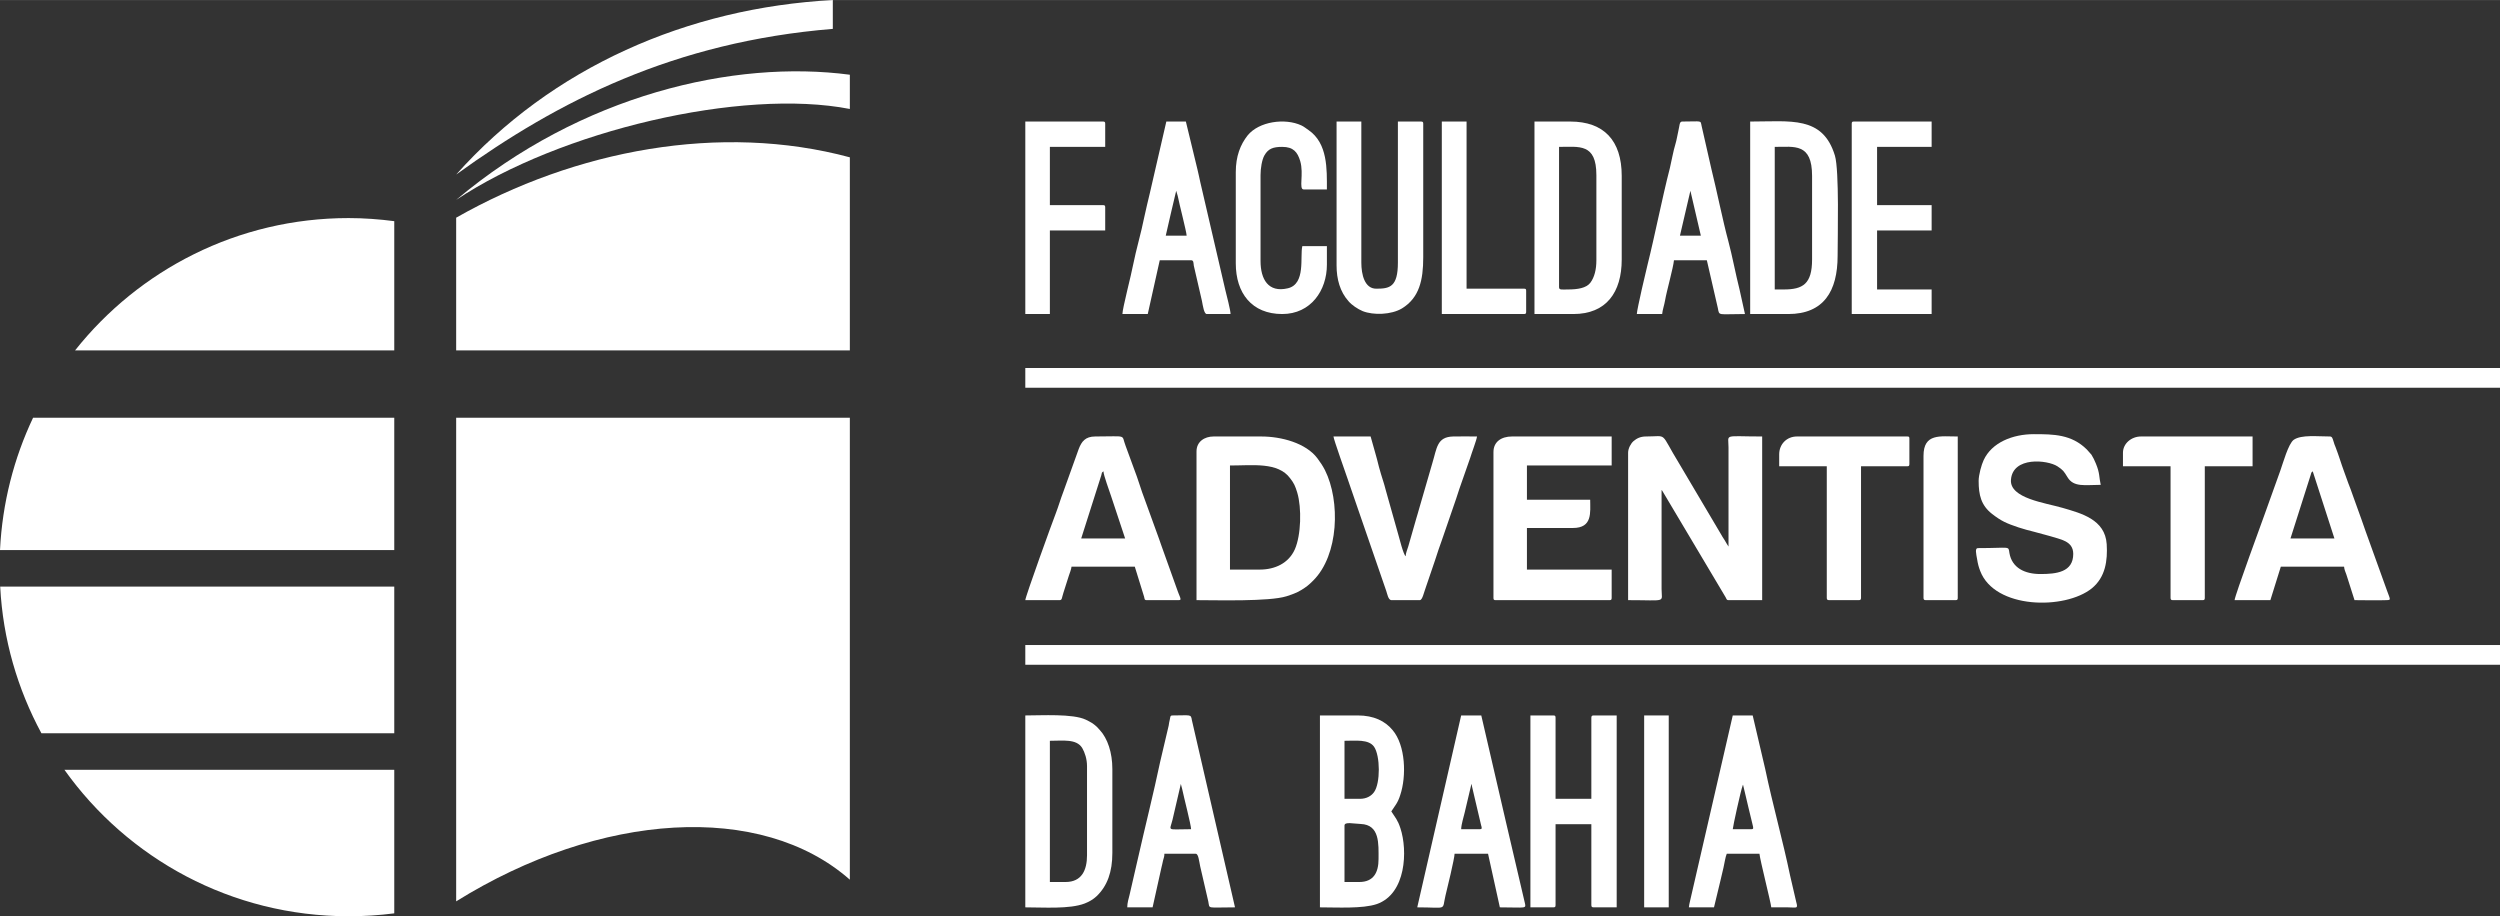 <?xml version="1.0" encoding="UTF-8"?>
<!DOCTYPE svg PUBLIC "-//W3C//DTD SVG 1.1//EN" "http://www.w3.org/Graphics/SVG/1.1/DTD/svg11.dtd">
<!-- Creator: CorelDRAW X7 -->
<svg xmlns="http://www.w3.org/2000/svg" xml:space="preserve" width="129.226mm" height="47.364mm" version="1.1" style="shape-rendering:geometricPrecision; text-rendering:geometricPrecision; image-rendering:optimizeQuality; fill-rule:evenodd; clip-rule:evenodd"
viewBox="0 0 12923 4736"
 xmlns:xlink="http://www.w3.org/1999/xlink">
 <rect x="0" y="0" width="12923" height="4736" fill="#333333" stroke="none"/>
 <defs>
  <style type="text/css">
   <![CDATA[
    .fil0 {fill:white}
   ]]>
  </style>
 </defs>
 <g id="Camada_x0020_1">
  <g id="_2719808759648">
   <g>
    <path class="fil0" d="M2358 1125c616,-350 1366,-492 2035,-312l0 998 -2035 0 0 -686zm2035 1034l0 2388c-457,-403 -1289,-352 -2035,112l0 -2500 2035 0zm-2591 -1032c80,0 159,6 236,16l0 668 -1650 0c330,-416 841,-684 1414,-684zm236 1032l0 684 -2038 0c12,-244 72,-475 171,-684l1867 0zm0 873l0 758 -1824 0c-123,-228 -199,-485 -213,-758l2037 0zm0 947l0 742c-77,10 -156,15 -236,15 -606,0 -1142,-298 -1469,-757l1705 0z"/>
    <path class="fil0" d="M2358 902c494,-554 1196,-862 1947,-902l0 149c-818,67 -1418,371 -1947,753z"/>
    <path class="fil0" d="M2358 1033c647,-544 1437,-726 2035,-647 0,81 0,97 0,177 -559,-109 -1498,112 -2035,470z"/>
   </g>
   <g>
    <path class="fil0" d="M8105 1496c-32,0 -46,4 -46,-12l0 -725c104,0 193,-20 193,146l0 440c0,48 -10,88 -31,116 -21,28 -66,35 -116,35zm-173 127l201 0c170,0 250,-112 250,-282l0 -432c0,-184 -93,-281 -266,-281l-185 0 0 995z"/>
    <path class="fil0" d="M9221 1496l-47 0 0 -737c102,0 193,-21 193,150l0 432c0,127 -48,155 -146,155zm-174 127l197 0c183,0 255,-118 255,-301 0,-97 9,-442 -14,-518 -63,-207 -229,-176 -438,-176l0 995z"/>
    <path class="fil0" d="M6909 1372c0,71 18,136 62,185 17,20 47,40 73,51 56,22 148,19 203,-14 90,-55 110,-147 110,-264l0 -691c0,-9 -3,-11 -12,-11l-119 0 0 729c0,127 -43,135 -112,135 -60,0 -77,-73 -77,-135l0 -729 -128 0 0 744z"/>
    <path class="fil0" d="M8738 986l54 232 -108 0c18,-77 36,-154 54,-232zm-277 637l131 0c2,-22 11,-46 15,-70 8,-48 43,-171 46,-208l170 0 57 248c8,41 -2,30 140,30l-28 -127c-19,-74 -38,-176 -58,-250 -28,-103 -61,-267 -88,-375l-50 -220c-7,-31 5,-23 -100,-23 -16,0 -13,20 -21,52 -5,22 -8,43 -14,63 -12,39 -19,83 -29,125 -41,159 -76,342 -116,502 -4,14 -55,232 -55,253z"/>
    <path class="fil0" d="M6080 986l8 27c7,38 45,183 46,205l-108 0c17,-77 36,-155 54,-232zm-278 637l131 0 62 -278 162 0c14,0 12,15 14,28l42 182c5,26 11,68 25,68l123 0c0,-19 -21,-100 -27,-124l-130 -560c-5,-21 -8,-40 -14,-63l-60 -248 -101 0 -85 369c-9,40 -21,85 -29,125 -17,85 -41,163 -58,248 -8,45 -55,225 -55,253z"/>
    <path class="fil0" d="M9572 639l0 984 413 0 0 -127 -282 0 0 -305 282 0 0 -131 -282 0 0 -301 282 0 0 -131 -402 0c-8,0 -11,2 -11,11z"/>
    <path class="fil0" d="M6388 890l0 471c0,154 83,262 240,262 148,0 231,-122 231,-255l0 -96 -127 0c-13,53 19,196 -75,218 -102,24 -141,-48 -141,-141l0 -444c0,-35 7,-79 20,-102 20,-35 45,-44 92,-44 58,0 79,27 93,73 20,68 -9,147 18,147l120 0c0,-105 5,-238 -95,-307 -14,-9 -22,-17 -37,-24 -84,-39 -219,-21 -278,52 -37,47 -61,107 -61,190z"/>
    <path class="fil0" d="M5300 1623l127 0 0 -432 286 0 0 -120c0,-9 -3,-11 -12,-11l-274 0 0 -301 286 0 0 -120c0,-9 -3,-11 -12,-11l-401 0 0 995z"/>
    <path class="fil0" d="M7453 1623l425 0c9,0 11,-3 11,-12l0 -108c0,-9 -2,-11 -11,-11l-297 0 0 -864 -128 0 0 995z"/>
   </g>
   <g>
    <path class="fil0" d="M8416 2340l0 762c204,0 173,15 173,-58l0 -511c3,2 1,0 5,6l326 548c5,8 4,15 15,15l174 0 0 -846c-204,0 -174,-16 -174,57l0 512 -10 -16c-4,-7 -6,-10 -10,-17 -9,-13 -15,-24 -22,-36l-213 -360c-103,-168 -55,-140 -172,-140 -28,0 -48,10 -64,24 -13,11 -28,37 -28,60z"/>
    <path class="fil0" d="M6512 2944l-154 0 0 -538c118,0 248,-19 311,66 20,26 26,39 37,75 23,78 20,219 -13,293 -32,71 -102,104 -181,104zm-327 -611l0 769c107,0 376,8 465,-20 27,-9 52,-17 76,-32 28,-17 40,-27 62,-49 133,-132 141,-411 61,-571 -14,-27 -22,-37 -39,-61 -59,-79 -186,-113 -290,-113l-247 0c-47,0 -88,27 -88,77z"/>
    <path class="fil0" d="M10228 2486c0,73 13,126 69,170 49,38 75,49 137,70 27,9 54,16 82,23l81 22c52,17 120,24 120,92 0,95 -88,104 -170,104 -81,0 -147,-32 -160,-109 -6,-38 7,-25 -163,-25 -16,0 -9,29 -4,57 4,25 8,40 16,61 75,198 438,202 577,90 71,-58 82,-144 77,-228 -8,-129 -133,-160 -228,-188 -89,-26 -274,-49 -267,-145 9,-122 189,-103 240,-70 30,20 33,25 52,56 32,54 91,40 172,40 -9,-40 -4,-60 -25,-110 -6,-16 -15,-33 -23,-46l-24 -27c-79,-78 -171,-79 -274,-79 -109,0 -217,43 -259,134 -11,23 -26,76 -26,108z"/>
    <path class="fil0" d="M7720 2336l0 754c0,9 2,12 11,12l589 0c9,0 11,-3 11,-12l0 -146 -438 0 0 -215 238 0c102,0 89,-81 89,-146l-327 0 0 -177 438 0 0 -150 -515 0c-56,0 -96,28 -96,80z"/>
    <path class="fil0" d="M5704 2436c0,20 32,104 40,130l72 217 -227 0 104 -327c4,-14 0,-12 11,-20zm-404 666l177 0c14,0 11,-11 20,-38l28 -88c5,-15 12,-32 14,-47l327 0 48 155c3,11 1,18 13,18l166 0c13,0 10,-7 6,-18 -4,-11 -7,-16 -11,-28l-77 -215c-6,-18 -13,-35 -19,-54l-78 -215c-14,-36 -24,-72 -37,-108l-59 -161c-23,-59 14,-47 -156,-47 -52,0 -71,26 -86,65l-79 220c-15,39 -25,75 -40,114 -14,35 -157,430 -157,447z"/>
    <path class="fil0" d="M11955 2436l112 347 -227 0 104 -327c5,-14 1,-12 11,-20zm-404 666l185 0 54 -173 327 0c1,14 7,28 12,41l42 132c53,0 113,2 166,0 23,-1 20,0 2,-49l-111 -308c-7,-21 -14,-39 -21,-60l-45 -125c-6,-19 -15,-41 -23,-62 -14,-40 -30,-81 -44,-125 -7,-22 -14,-40 -22,-62 -5,-12 -7,-17 -11,-31 -4,-12 -6,-24 -18,-24 -66,0 -147,-10 -187,17 -28,20 -56,122 -69,158l-80 223c-8,23 -156,425 -157,448z"/>
    <path class="fil0" d="M7193 3102l146 0c14,0 21,-39 33,-71l46 -135c12,-37 23,-71 36,-106l73 -212c6,-18 11,-33 17,-52l56 -160c6,-21 34,-95 35,-110 -40,0 -83,-1 -123,0 -85,2 -84,60 -108,138l-69 238c-5,15 -8,31 -14,48l-41 143c-5,18 -13,33 -14,52 -12,-9 -33,-95 -38,-112l-55 -195c-8,-25 -14,-54 -22,-78 -8,-25 -17,-54 -23,-77 -7,-28 -13,-52 -21,-79l-22 -78 -192 0c0,13 67,200 71,213l55 160c3,10 6,16 9,26l138 400c5,14 10,47 27,47z"/>
    <path class="fil0" d="M9197 2348l0 62 246 0 0 680c0,9 3,12 12,12l154 0c8,0 11,-3 11,-12l0 -680 239 0c9,0 11,-3 11,-12l0 -131c0,-9 -2,-11 -11,-11l-570 0c-54,0 -92,41 -92,92z"/>
    <path class="fil0" d="M10974 2340l0 70 246 0 0 680c0,9 3,12 12,12l154 0c9,0 11,-3 11,-12l0 -680 247 0 0 -154 -577 0c-49,0 -93,36 -93,84z"/>
    <path class="fil0" d="M9943 2356l0 734c0,9 3,12 12,12l154 0c9,0 11,-3 11,-12l0 -834c-90,0 -177,-18 -177,100z"/>
   </g>
   <g>
    <path class="fil0" d="M7026 4559l-76 0 0 -292c0,-21 48,-9 84,-8 99,4 92,103 92,181 0,69 -25,119 -100,119zm4 -430l-80 0 0 -300c58,0 125,-9 153,31 32,47 33,188 0,234 -14,20 -39,35 -73,35zm-207 561c87,0 221,8 294,-17 152,-53 160,-277 122,-392 -14,-43 -26,-54 -47,-87 20,-31 33,-43 46,-84 33,-98 28,-258 -40,-337 -38,-46 -97,-75 -179,-75l-196 0 0 992z"/>
    <path class="fil0" d="M5508 4559l-81 0 0 -730c68,0 137,-11 167,37 14,24 25,58 25,94l0 461c0,76 -27,138 -111,138zm-208 131c94,0 229,10 307,-20 23,-9 44,-21 62,-38 55,-53 81,-125 81,-223l0 -434c0,-84 -24,-158 -66,-203l-4 -4c-1,-1 -6,-7 -7,-8l-4 -4c-20,-18 -30,-23 -56,-36 -67,-32 -229,-22 -313,-22l0 992z"/>
    <path class="fil0" d="M7911 4690l119 0c9,0 11,-3 11,-12l0 -418 185 0 0 418c0,9 3,12 12,12l119 0 0 -992 -119 0c-9,0 -12,3 -12,12l0 419 -185 0 0 -419c0,-9 -2,-12 -11,-12l-119 0 0 992z"/>
    <path class="fil0" d="M9053 4286l-96 0c0,-11 42,-203 51,-225 0,-1 1,-2 1,-3 0,0 1,-1 1,-2 10,39 18,78 28,118l22 91c3,14 6,21 -7,21zm-323 404l130 0 33 -137c6,-24 10,-44 16,-68 5,-21 10,-57 17,-72l169 0c3,33 59,252 61,277 29,0 57,0 85,0 45,0 55,10 44,-28l-32 -138c-36,-174 -91,-371 -128,-548l-65 -278 -103 0 -221 960c-2,9 -5,20 -6,32z"/>
    <path class="fil0" d="M7649 4286l-96 0c1,-27 13,-63 18,-85l34 -144c0,0 1,-2 1,-2 0,-1 0,-2 1,-3 2,18 9,39 13,60l36 153c4,14 7,21 -7,21zm-323 404c159,0 127,19 146,-61 8,-32 47,-193 47,-216l173 0 61 277c140,0 137,10 128,-28l-96 -411c-6,-26 -11,-47 -16,-69l-112 -484 -104 0 -227 992z"/>
    <path class="fil0" d="M6104 4052l7 27c8,39 46,186 46,207 -130,0 -111,13 -96,-49l43 -185zm-277 638l131 0 46 -207c3,-10 5,-23 8,-35 3,-14 7,-18 7,-35l162 0c14,0 17,37 23,65l42 182c8,40 -11,30 138,30l-223 -968c-5,-32 -6,-24 -100,-24 -13,0 -11,8 -14,21 -3,13 -4,18 -6,32l-44 187c-34,162 -78,336 -115,500l-43 187c-5,20 -12,42 -12,65z"/>
    <polygon class="fil0" points="8499,4690 8626,4690 8626,3698 8499,3698 "/>
   </g>
   <polygon class="fil0" points="5300,3436 12923,3436 12923,3334 5300,3334 "/>
   <polygon class="fil0" points="5300,2004 12923,2004 12923,1902 5300,1902 "/>
  </g>
 </g>
</svg>
